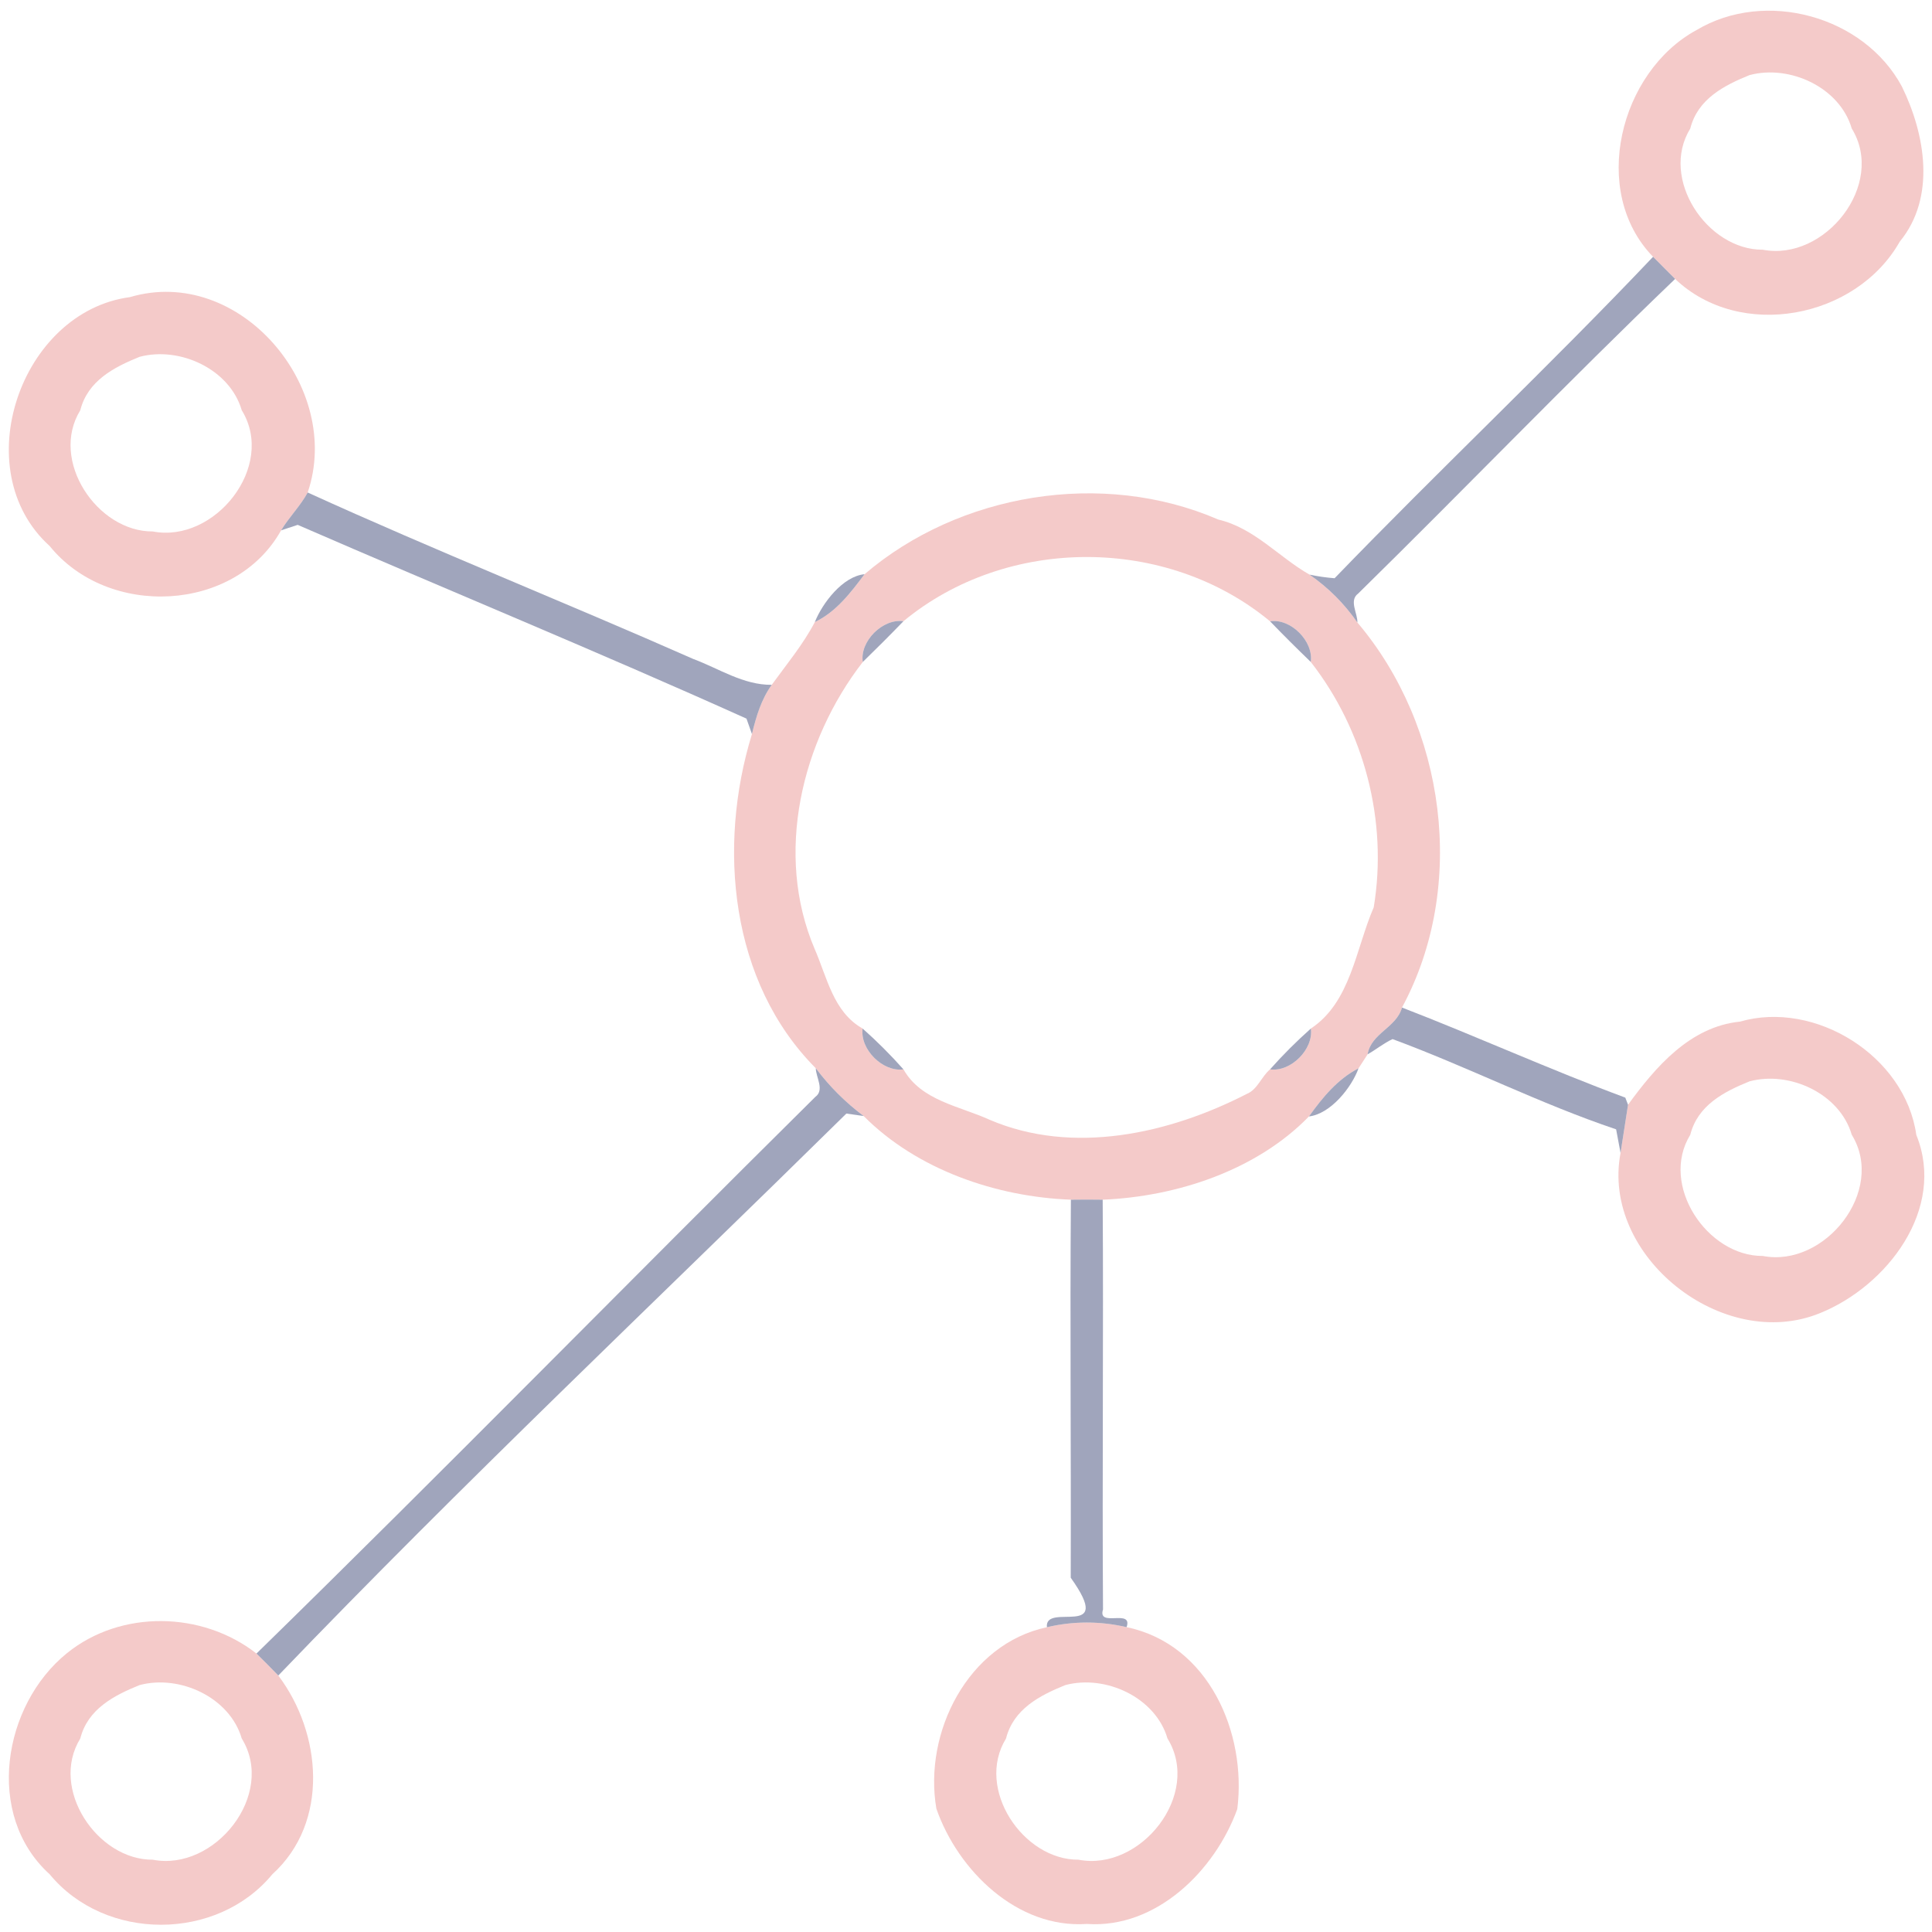 <?xml version="1.0" encoding="UTF-8" ?>
<!DOCTYPE svg PUBLIC "-//W3C//DTD SVG 1.1//EN" "http://www.w3.org/Graphics/SVG/1.1/DTD/svg11.dtd">
<svg width="240pt" height="240pt" viewBox="0 0 240 240" version="1.1" xmlns="http://www.w3.org/2000/svg">
<g id="#f4cac9fd">
<path fill="#f4cac9" opacity="1.00" d=" M 210.74 3.74 C 219.29 -1.38 231.55 1.98 236.26 10.75 C 239.15 16.65 240.53 24.50 236.00 30.01 C 230.56 39.62 216.15 42.33 208.09 34.65 C 207.18 33.73 206.26 32.82 205.35 31.90 C 197.46 23.79 201.21 8.92 210.74 3.74 M 217.33 9.33 C 214.15 10.62 210.90 12.30 209.97 15.97 C 206.13 22.21 212.09 31.07 218.98 31.02 C 226.67 32.51 234.32 22.94 230.03 15.96 C 228.54 10.85 222.33 7.99 217.33 9.33 Z" />
<path fill="#f4cac9" opacity="1.00" d=" M 16.14 36.91 C 29.76 32.88 42.66 48.17 38.22 61.18 C 37.31 62.87 35.91 64.23 34.92 65.88 C 29.20 76.11 13.45 76.83 6.17 67.83 C -4.27 58.39 2.56 38.71 16.14 36.91 M 17.33 44.33 C 14.15 45.62 10.90 47.30 9.97 50.97 C 6.13 57.21 12.09 66.07 18.98 66.02 C 26.67 67.51 34.33 57.94 30.03 50.96 C 28.54 45.85 22.33 42.99 17.33 44.33 Z" />
<path fill="#f4cac9" opacity="1.00" d=" M 107.40 71.33 C 119.13 61.30 136.90 58.29 151.34 64.54 C 155.81 65.59 158.85 69.20 162.67 71.38 C 165.02 73.01 166.99 74.98 168.62 77.33 C 179.55 90.22 182.31 110.07 174.16 125.16 C 173.49 127.65 170.31 128.36 169.89 130.97 C 169.61 131.41 169.04 132.28 168.76 132.71 C 166.15 134.05 164.28 136.35 162.60 138.69 C 156.11 145.37 146.19 148.65 136.98 149.03 C 135.66 149.01 134.34 149.01 133.03 149.03 C 123.74 148.68 113.91 145.30 107.29 138.64 C 105.00 136.92 103.06 134.98 101.34 132.70 C 90.69 122.01 89.11 105.15 93.41 91.19 C 93.93 89.03 94.56 86.89 95.87 85.07 C 97.74 82.49 99.75 80.08 101.22 77.28 C 103.88 76.00 105.67 73.63 107.40 71.33 M 112.23 77.17 C 109.66 76.80 106.78 79.67 107.18 82.23 C 99.55 92.08 96.19 106.10 101.19 117.86 C 102.76 121.45 103.51 125.71 107.16 127.77 C 106.80 130.34 109.66 133.20 112.23 132.84 C 114.45 136.74 119.13 137.37 122.93 139.10 C 133.25 143.52 145.21 140.86 154.88 135.89 C 156.22 135.34 156.69 133.75 157.77 132.84 C 160.34 133.20 163.20 130.34 162.84 127.77 C 167.81 124.48 168.41 117.87 170.65 112.71 C 172.42 102.02 169.49 90.76 162.83 82.23 C 163.20 79.66 160.33 76.78 157.77 77.18 C 144.92 66.54 125.09 66.53 112.23 77.17 Z" />
<path fill="#f4cac9" opacity="1.00" d=" M 216.14 126.91 C 225.48 124.21 236.67 131.18 238.05 140.98 C 241.79 150.20 234.39 159.77 226.09 163.12 C 214.03 168.06 198.86 156.04 201.31 143.22 C 201.54 141.72 202.01 138.74 202.24 137.24 C 205.65 132.55 209.93 127.54 216.14 126.91 M 217.33 134.33 C 214.15 135.62 210.90 137.30 209.97 140.97 C 206.13 147.21 212.09 156.07 218.98 156.02 C 226.67 157.51 234.32 147.93 230.03 140.96 C 228.54 135.85 222.33 132.99 217.33 134.33 Z" />
<path fill="#f4cac9" opacity="1.00" d=" M 8.32 205.36 C 15.02 199.94 25.13 200.14 31.86 205.41 C 32.78 206.31 33.68 207.22 34.57 208.14 C 39.97 215.28 40.95 226.38 33.83 232.83 C 26.94 241.19 13.06 241.19 6.17 232.83 C -1.96 225.46 0.37 211.78 8.32 205.36 M 17.33 209.33 C 14.15 210.62 10.90 212.30 9.97 215.97 C 6.13 222.21 12.09 231.07 18.98 231.02 C 26.67 232.51 34.33 222.93 30.03 215.96 C 28.54 210.85 22.33 207.99 17.33 209.33 Z" />
<path fill="#f4cac9" opacity="1.00" d=" M 130.05 202.14 C 133.34 201.36 136.66 201.37 139.95 202.13 C 150.16 204.26 154.89 215.28 153.70 224.73 C 150.93 232.37 143.64 239.60 135.00 239.00 C 126.37 239.59 119.00 232.37 116.32 224.68 C 114.69 215.22 120.26 204.21 130.05 202.14 M 132.33 209.33 C 129.15 210.62 125.90 212.30 124.97 215.97 C 121.13 222.21 127.09 231.07 133.98 231.02 C 141.67 232.51 149.33 222.93 145.03 215.96 C 143.54 210.85 137.33 207.99 132.33 209.33 Z" />
</g>
<g id="#9197b2db">
<path fill="#9197b2" opacity="0.86" d=" M 205.35 31.90 C 206.26 32.82 207.18 33.73 208.09 34.65 C 194.74 47.44 181.92 60.78 168.72 73.73 C 167.54 74.59 168.66 76.18 168.62 77.33 C 166.99 74.98 165.02 73.01 162.67 71.38 C 163.70 71.60 164.74 71.75 165.79 71.83 C 178.80 58.35 192.46 45.49 205.35 31.90 Z" />
<path fill="#9197b2" opacity="0.86" d=" M 38.22 61.18 C 54.04 68.39 70.21 74.83 86.12 81.86 C 89.32 83.05 92.34 85.11 95.87 85.07 C 94.56 86.89 93.93 89.03 93.41 91.19 C 93.24 90.71 92.90 89.75 92.73 89.27 C 74.28 80.96 55.54 73.27 36.98 65.20 C 36.47 65.37 35.44 65.71 34.92 65.88 C 35.91 64.23 37.31 62.87 38.22 61.18 Z" />
<path fill="#9197b2" opacity="0.86" d=" M 101.22 77.28 C 102.14 74.96 104.67 71.59 107.40 71.33 C 105.67 73.63 103.88 76.00 101.22 77.28 Z" />
<path fill="#9197b2" opacity="0.86" d=" M 107.18 82.23 C 106.78 79.67 109.66 76.80 112.23 77.17 C 110.57 78.89 108.89 80.57 107.18 82.23 Z" />
<path fill="#9197b2" opacity="0.86" d=" M 157.77 77.18 C 160.33 76.78 163.20 79.66 162.83 82.23 C 161.11 80.57 159.42 78.89 157.77 77.18 Z" />
<path fill="#9197b2" opacity="0.86" d=" M 174.16 125.16 C 183.46 128.75 192.54 132.88 201.90 136.35 L 202.24 137.24 C 202.01 138.74 201.54 141.72 201.31 143.22 C 201.17 142.49 200.90 141.02 200.76 140.29 C 191.30 137.11 182.35 132.54 172.99 129.08 C 171.88 129.59 170.95 130.38 169.89 130.97 C 170.31 128.36 173.49 127.65 174.16 125.16 Z" />
<path fill="#9197b2" opacity="0.86" d=" M 107.16 127.77 C 108.95 129.36 110.64 131.05 112.23 132.84 C 109.66 133.20 106.80 130.34 107.16 127.77 Z" />
<path fill="#9197b2" opacity="0.86" d=" M 157.77 132.84 C 159.36 131.05 161.05 129.36 162.84 127.77 C 163.20 130.34 160.34 133.20 157.77 132.84 Z" />
<path fill="#9197b2" opacity="0.86" d=" M 101.34 132.70 C 103.06 134.98 105.00 136.92 107.29 138.64 C 106.75 138.56 105.68 138.41 105.14 138.33 C 81.57 161.54 57.51 184.24 34.57 208.14 C 33.68 207.22 32.78 206.31 31.86 205.41 C 55.22 182.59 78.06 159.25 101.27 136.27 C 102.47 135.41 101.35 133.83 101.34 132.70 Z" />
<path fill="#9197b2" opacity="0.86" d=" M 162.60 138.69 C 164.28 136.35 166.15 134.05 168.76 132.71 C 167.92 135.06 165.31 138.37 162.60 138.69 Z" />
<path fill="#9197b2" opacity="0.86" d=" M 133.03 149.03 C 134.34 149.01 135.66 149.01 136.98 149.03 C 137.09 165.99 136.91 182.96 137.02 199.93 C 136.29 202.23 140.76 199.78 139.95 202.13 C 136.66 201.37 133.34 201.36 130.05 202.14 C 129.72 198.93 138.62 203.84 133.01 195.99 C 133.06 180.34 132.91 164.68 133.03 149.03 Z" />
</g>
</svg>

